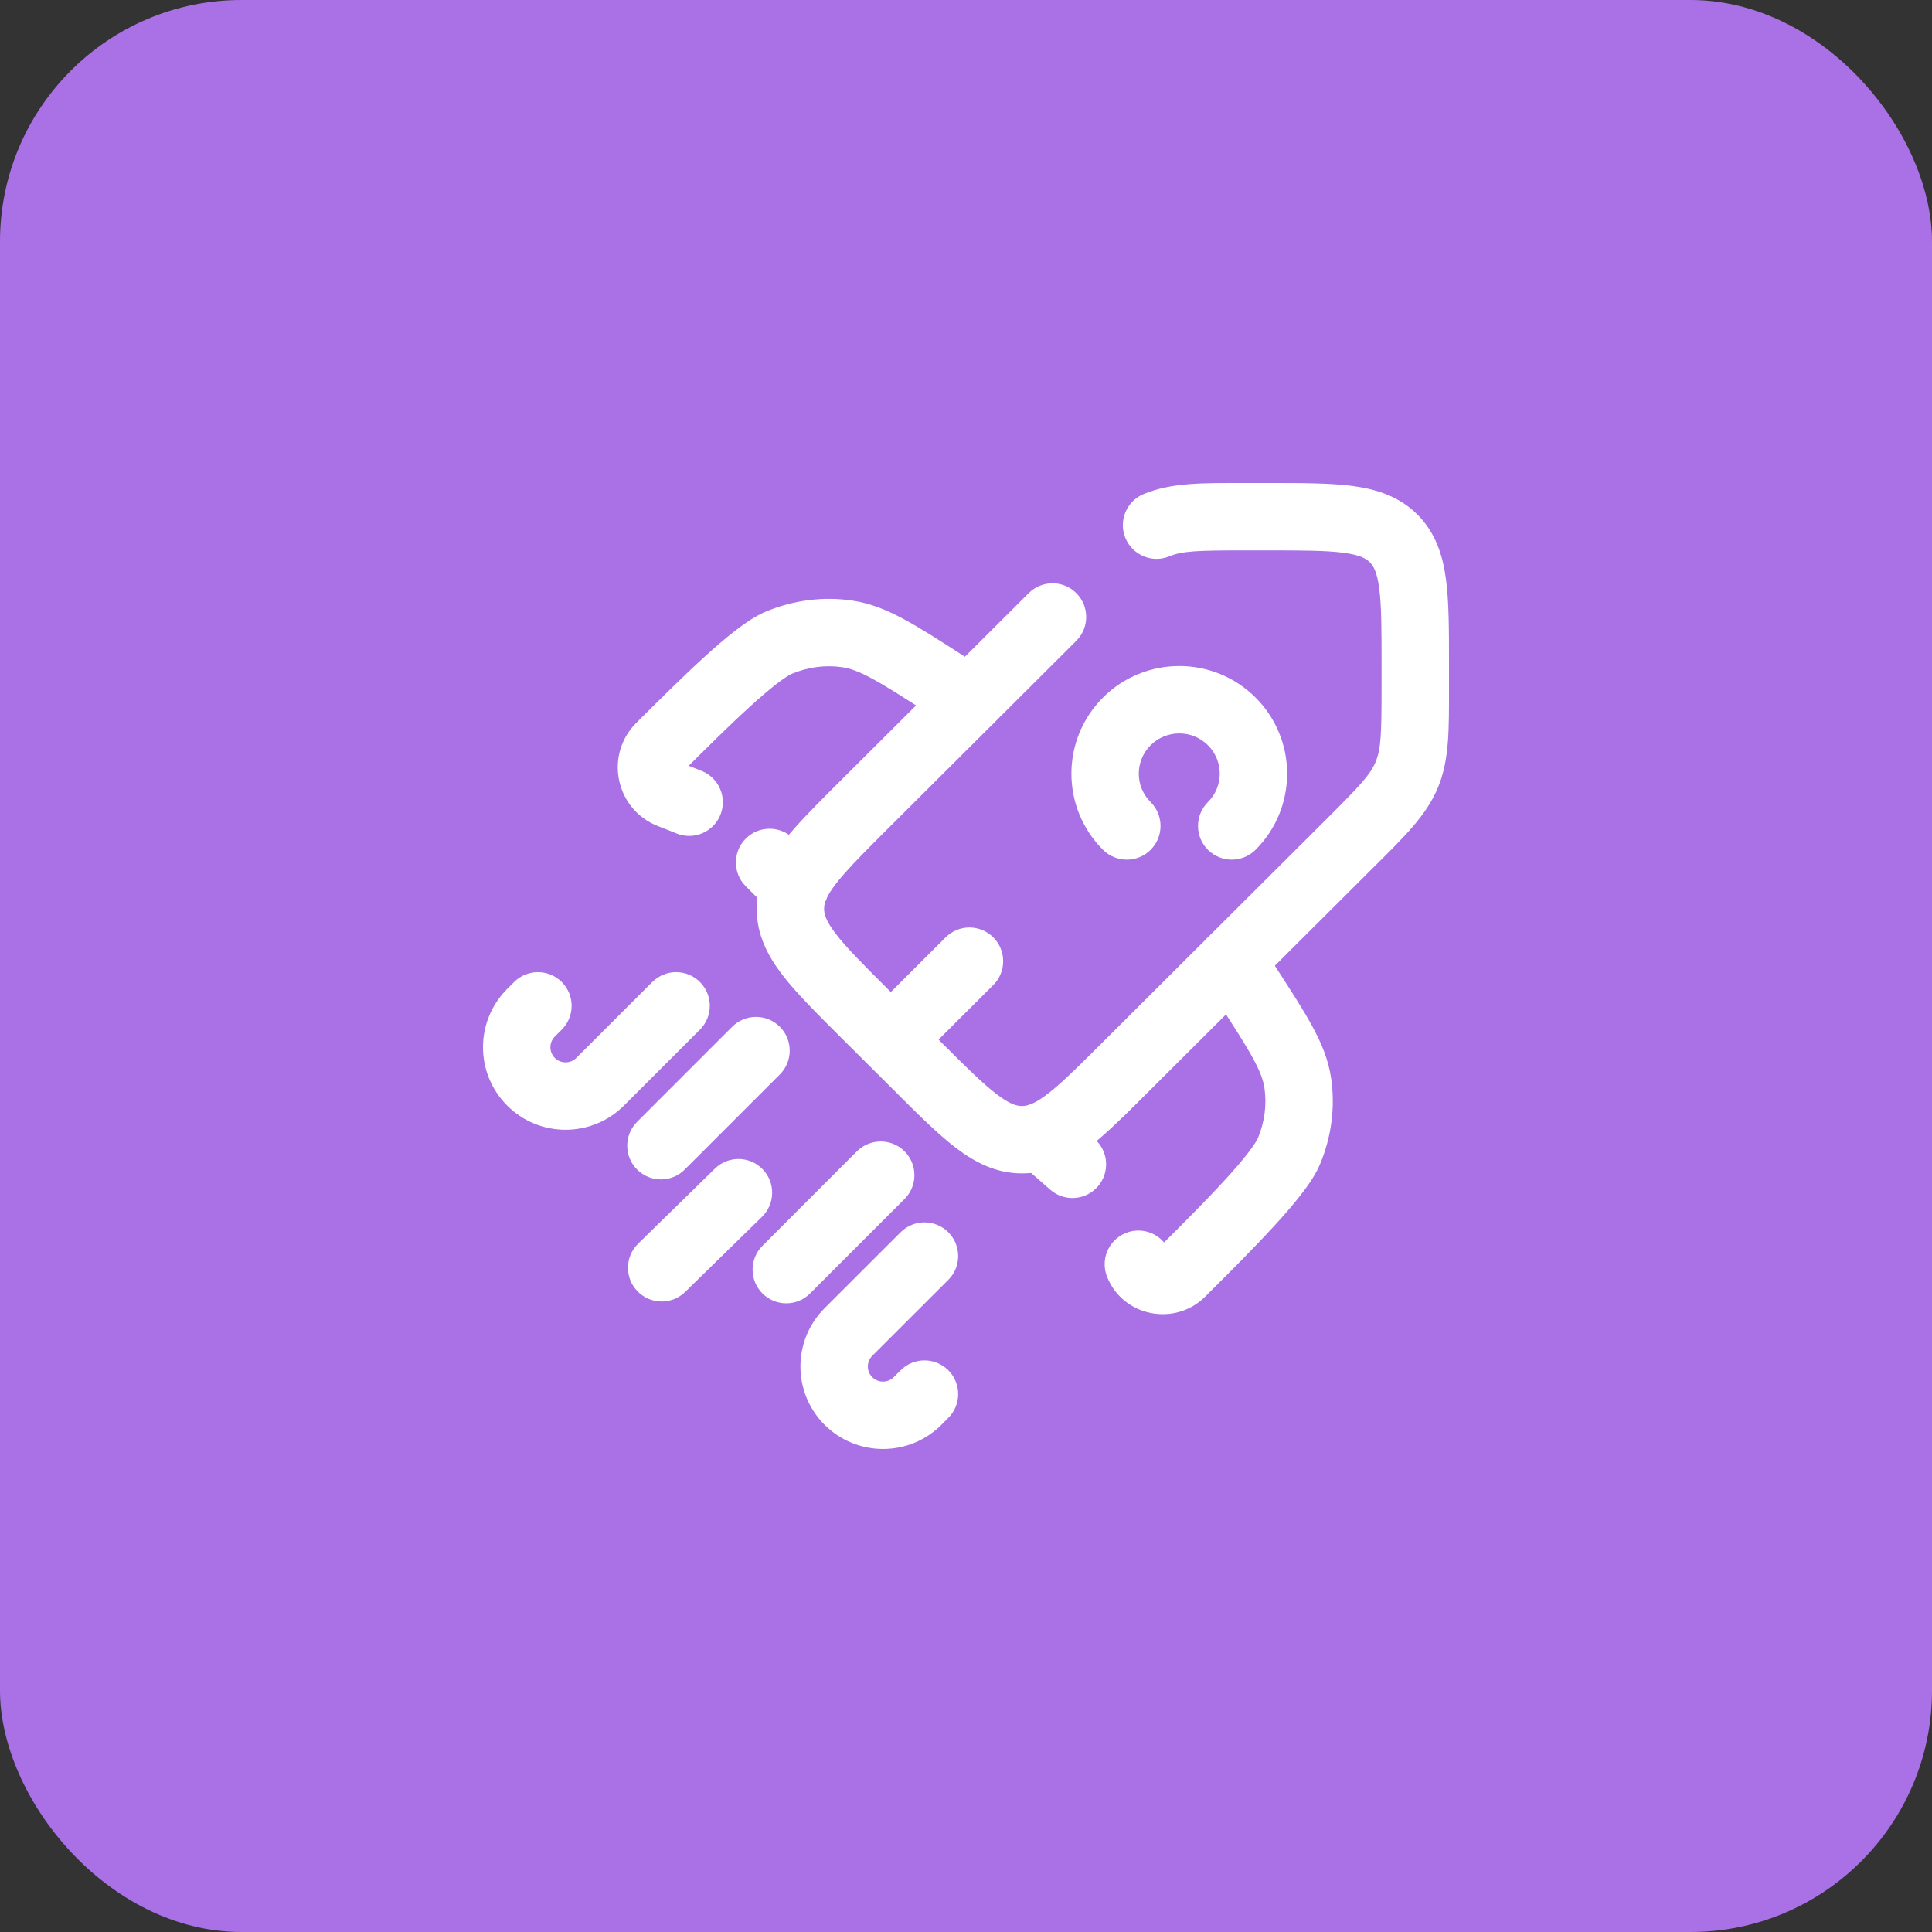 <svg width="40" height="40" viewBox="0 0 40 40" fill="none" xmlns="http://www.w3.org/2000/svg">
<rect x="0" y="0" width="40" height="40" fill="#333333" stroke="none"/>
<rect width="40" height="40" rx="5" fill="#AA70E6"/>
<path d="M14.491 21.318C14.764 21.046 14.764 20.604 14.492 20.332C14.22 20.059 13.778 20.059 13.505 20.331L14.491 21.318ZM11.63 21.318C11.903 21.046 11.903 20.604 11.631 20.332C11.358 20.059 10.917 20.059 10.644 20.331L11.63 21.318ZM19.633 26.499C19.906 26.227 19.906 25.785 19.634 25.512C19.361 25.24 18.92 25.24 18.647 25.512L19.633 26.499ZM19.633 29.357C19.906 29.085 19.906 28.643 19.634 28.37C19.361 28.098 18.92 28.097 18.647 28.37L19.633 29.357ZM18.728 24.824C19 24.551 19 24.11 18.728 23.837C18.456 23.565 18.014 23.565 17.741 23.837L18.728 24.824ZM15.786 25.793C15.513 26.065 15.513 26.507 15.786 26.78C16.058 27.052 16.5 27.052 16.772 26.78L15.786 25.793ZM16.146 22.245C16.418 21.973 16.418 21.531 16.146 21.258C15.873 20.986 15.432 20.986 15.159 21.258L16.146 22.245ZM13.19 23.227C12.918 23.5 12.918 23.942 13.19 24.214C13.463 24.487 13.904 24.487 14.177 24.214L13.19 23.227ZM15.777 25.192C16.052 24.923 16.057 24.481 15.788 24.206C15.519 23.93 15.077 23.925 14.801 24.195L15.777 25.192ZM13.211 25.75C12.936 26.019 12.931 26.461 13.2 26.736C13.47 27.012 13.911 27.017 14.187 26.747L13.211 25.75ZM13.505 20.331L11.932 21.903L12.918 22.89L14.491 21.318L13.505 20.331ZM11.487 21.461L11.63 21.318L10.644 20.331L10.501 20.474L11.487 21.461ZM11.487 21.903C11.365 21.781 11.365 21.583 11.487 21.461L10.501 20.474C9.833 21.141 9.833 22.223 10.501 22.89L11.487 21.903ZM11.932 21.903C11.809 22.025 11.61 22.025 11.487 21.903L10.501 22.89C11.168 23.557 12.25 23.557 12.918 22.89L11.932 21.903ZM18.647 25.512L17.073 27.084L18.059 28.071L19.633 26.499L18.647 25.512ZM19.49 29.5L19.633 29.357L18.647 28.37L18.504 28.513L19.49 29.5ZM17.073 29.5C17.741 30.166 18.823 30.166 19.49 29.5L18.504 28.513C18.381 28.635 18.182 28.635 18.059 28.513L17.073 29.5ZM17.073 27.084C16.405 27.751 16.405 28.833 17.073 29.5L18.059 28.513C17.937 28.39 17.937 28.193 18.059 28.071L17.073 27.084ZM17.741 23.837L15.786 25.793L16.772 26.78L18.728 24.824L17.741 23.837ZM15.159 21.258L13.19 23.227L14.177 24.214L16.146 22.245L15.159 21.258ZM14.801 24.195L13.211 25.75L14.187 26.747L15.777 25.192L14.801 24.195Z" fill="white"/>
<path d="M23.679 10.228C23.323 10.375 23.153 10.783 23.3 11.139C23.448 11.495 23.855 11.665 24.212 11.517L23.679 10.228ZM17.951 21.03C17.678 21.302 17.677 21.744 17.949 22.017C18.221 22.29 18.663 22.29 18.936 22.018L17.951 21.03ZM20.565 20.394C20.837 20.122 20.838 19.68 20.566 19.408C20.294 19.135 19.852 19.134 19.579 19.406L20.565 20.394ZM22.283 13.268C22.556 12.996 22.557 12.554 22.285 12.281C22.013 12.008 21.571 12.008 21.298 12.28L22.283 13.268ZM27.46 16.962L22.837 21.571L23.822 22.559L28.445 17.95L27.46 16.962ZM19.479 21.571L18.393 20.489L17.408 21.477L18.494 22.559L19.479 21.571ZM25.781 11.395H26.231V10H25.781V11.395ZM28.604 13.76V14.208H30V13.76H28.604ZM26.231 11.395C26.974 11.395 27.462 11.397 27.823 11.445C28.164 11.491 28.286 11.567 28.36 11.64L29.345 10.652C28.969 10.277 28.504 10.129 28.008 10.062C27.533 9.999 26.935 10 26.231 10V11.395ZM30 13.76C30 13.058 30.001 12.461 29.937 11.987C29.87 11.492 29.721 11.027 29.345 10.652L28.36 11.64C28.433 11.713 28.509 11.834 28.554 12.173C28.603 12.533 28.604 13.018 28.604 13.76H30ZM18.393 20.489C17.867 19.964 17.523 19.62 17.302 19.331C17.094 19.059 17.062 18.92 17.062 18.817H15.667C15.667 19.349 15.891 19.783 16.194 20.179C16.485 20.56 16.91 20.98 17.408 21.477L18.393 20.489ZM18.494 22.559C18.991 23.056 19.414 23.479 19.795 23.769C20.193 24.071 20.627 24.294 21.158 24.294V22.899C21.053 22.899 20.913 22.866 20.64 22.658C20.35 22.438 20.005 22.096 19.479 21.571L18.494 22.559ZM28.445 17.95C29.071 17.327 29.53 16.886 29.771 16.306L28.482 15.771C28.373 16.035 28.166 16.258 27.46 16.962L28.445 17.95ZM28.604 14.208C28.604 15.204 28.592 15.507 28.482 15.771L29.771 16.306C30.012 15.726 30 15.09 30 14.208H28.604ZM25.781 10C24.896 10 24.26 9.988 23.679 10.228L24.212 11.517C24.477 11.408 24.782 11.395 25.781 11.395V10ZM18.936 22.018L20.565 20.394L19.579 19.406L17.951 21.03L18.936 22.018ZM22.837 21.571C22.432 21.975 22.131 22.275 21.873 22.498C21.614 22.722 21.448 22.823 21.327 22.867L21.809 24.176C22.165 24.045 22.482 23.816 22.785 23.554C23.089 23.291 23.43 22.951 23.822 22.559L22.837 21.571ZM21.327 22.867C21.265 22.89 21.212 22.899 21.158 22.899V24.294C21.385 24.294 21.601 24.253 21.809 24.176L21.327 22.867ZM17.408 16.158C17.025 16.54 16.69 16.873 16.43 17.17C16.171 17.465 15.943 17.772 15.806 18.113L17.1 18.634C17.15 18.51 17.256 18.344 17.48 18.089C17.702 17.836 17.998 17.54 18.393 17.146L17.408 16.158ZM15.806 18.113C15.716 18.337 15.667 18.57 15.667 18.817H17.062C17.062 18.761 17.072 18.703 17.1 18.634L15.806 18.113ZM18.393 17.146L22.283 13.268L21.298 12.28L17.408 16.158L18.393 17.146Z" fill="white"/>
<path d="M16.314 18.234L16.807 17.741L16.806 17.74L16.314 18.234ZM19.694 15.073C20.018 15.282 20.449 15.188 20.658 14.864C20.866 14.54 20.773 14.108 20.449 13.9L19.694 15.073ZM14.002 17.254C14.359 17.401 14.767 17.231 14.913 16.875C15.06 16.518 14.89 16.11 14.534 15.964L14.002 17.254ZM15.96 18.867C16.232 19.139 16.674 19.139 16.946 18.867C17.219 18.595 17.219 18.153 16.946 17.88L15.96 18.867ZM16.427 17.362C16.154 17.09 15.712 17.09 15.44 17.363C15.168 17.636 15.168 18.078 15.441 18.35L16.427 17.362ZM20.449 13.9L19.951 13.58L19.196 14.753L19.694 15.073L20.449 13.9ZM19.951 13.58C19.461 13.264 19.061 13.006 18.715 12.82C18.361 12.629 18.022 12.489 17.644 12.434L17.44 13.814C17.597 13.837 17.775 13.898 18.053 14.048C18.34 14.203 18.688 14.426 19.196 14.753L19.951 13.58ZM14.159 15.955C14.605 15.51 15.08 15.036 15.508 14.647C15.721 14.452 15.914 14.286 16.078 14.159C16.253 14.025 16.356 13.965 16.396 13.949L15.861 12.66C15.645 12.75 15.422 12.903 15.226 13.054C15.019 13.214 14.794 13.408 14.567 13.616C14.113 14.03 13.614 14.528 13.174 14.966L14.159 15.955ZM17.644 12.434C17.044 12.345 16.427 12.425 15.861 12.66L16.396 13.949C16.735 13.808 17.097 13.763 17.44 13.814L17.644 12.434ZM13.614 17.1L13.914 17.218L14.428 15.921L14.128 15.803L13.614 17.1ZM13.914 17.218C13.964 17.238 13.984 17.246 14.002 17.254L14.534 15.964C14.505 15.952 14.475 15.94 14.428 15.921L13.914 17.218ZM13.174 14.966C12.508 15.63 12.743 16.755 13.614 17.1L14.128 15.803C14.188 15.826 14.207 15.907 14.159 15.955L13.174 14.966ZM15.82 18.728L15.96 18.867L16.946 17.88L16.807 17.741L15.82 18.728ZM15.441 18.35L15.821 18.728L16.806 17.74L16.427 17.362L15.441 18.35Z" fill="white"/>
<path d="M21.79 23.744L21.297 24.237C21.308 24.248 21.319 24.259 21.33 24.269L21.79 23.744ZM26.087 19.522C25.878 19.198 25.446 19.106 25.123 19.315C24.799 19.525 24.707 19.957 24.916 20.28L26.087 19.522ZM24.216 25.917C24.074 25.559 23.668 25.384 23.31 25.527C22.952 25.67 22.778 26.076 22.92 26.433L24.216 25.917ZM21.744 24.631C22.033 24.885 22.474 24.856 22.728 24.566C22.982 24.277 22.953 23.836 22.664 23.582L21.744 24.631ZM22.061 23.028C21.789 22.756 21.347 22.756 21.075 23.028C20.802 23.301 20.802 23.742 21.075 24.015L22.061 23.028ZM24.916 20.28L25.237 20.776L26.409 20.018L26.087 19.522L24.916 20.28ZM24.032 25.792L23.966 25.859L24.951 26.847L25.017 26.78L24.032 25.792ZM25.237 20.776C25.565 21.283 25.789 21.629 25.944 21.915C26.095 22.193 26.155 22.37 26.179 22.525L27.559 22.32C27.503 21.942 27.363 21.604 27.171 21.25C26.984 20.906 26.725 20.506 26.409 20.018L25.237 20.776ZM25.017 26.78C25.458 26.342 25.956 25.844 26.372 25.391C26.58 25.165 26.775 24.941 26.935 24.734C27.087 24.538 27.241 24.317 27.331 24.1L26.044 23.563C26.027 23.602 25.968 23.705 25.833 23.879C25.706 24.043 25.54 24.235 25.344 24.448C24.953 24.874 24.478 25.348 24.032 25.792L25.017 26.78ZM26.179 22.525C26.229 22.866 26.185 23.225 26.044 23.563L27.331 24.1C27.567 23.535 27.648 22.92 27.559 22.32L26.179 22.525ZM22.664 23.582L22.25 23.219L21.33 24.269L21.744 24.631L22.664 23.582ZM23.966 25.859C24.006 25.818 24.061 25.808 24.1 25.816C24.14 25.824 24.192 25.856 24.216 25.917L22.92 26.433C23.252 27.266 24.33 27.466 24.951 26.847L23.966 25.859ZM22.284 23.251L22.061 23.028L21.075 24.015L21.297 24.237L22.284 23.251Z" fill="white"/>
<path d="M22.837 17.595C23.11 17.866 23.552 17.866 23.824 17.593C24.096 17.32 24.095 16.878 23.822 16.606L22.837 17.595ZM25.009 16.606C24.736 16.878 24.735 17.32 25.007 17.593C25.279 17.866 25.721 17.866 25.994 17.595L25.009 16.606ZM25.994 14.441C25.122 13.572 23.709 13.572 22.837 14.441L23.822 15.429C24.15 15.103 24.681 15.103 25.009 15.429L25.994 14.441ZM22.837 14.441C21.964 15.312 21.964 16.724 22.837 17.595L23.822 16.606C23.496 16.281 23.496 15.755 23.822 15.429L22.837 14.441ZM25.994 17.595C26.867 16.724 26.867 15.312 25.994 14.441L25.009 15.429C25.335 15.755 25.335 16.281 25.009 16.606L25.994 17.595Z" fill="white"/>
</svg>
